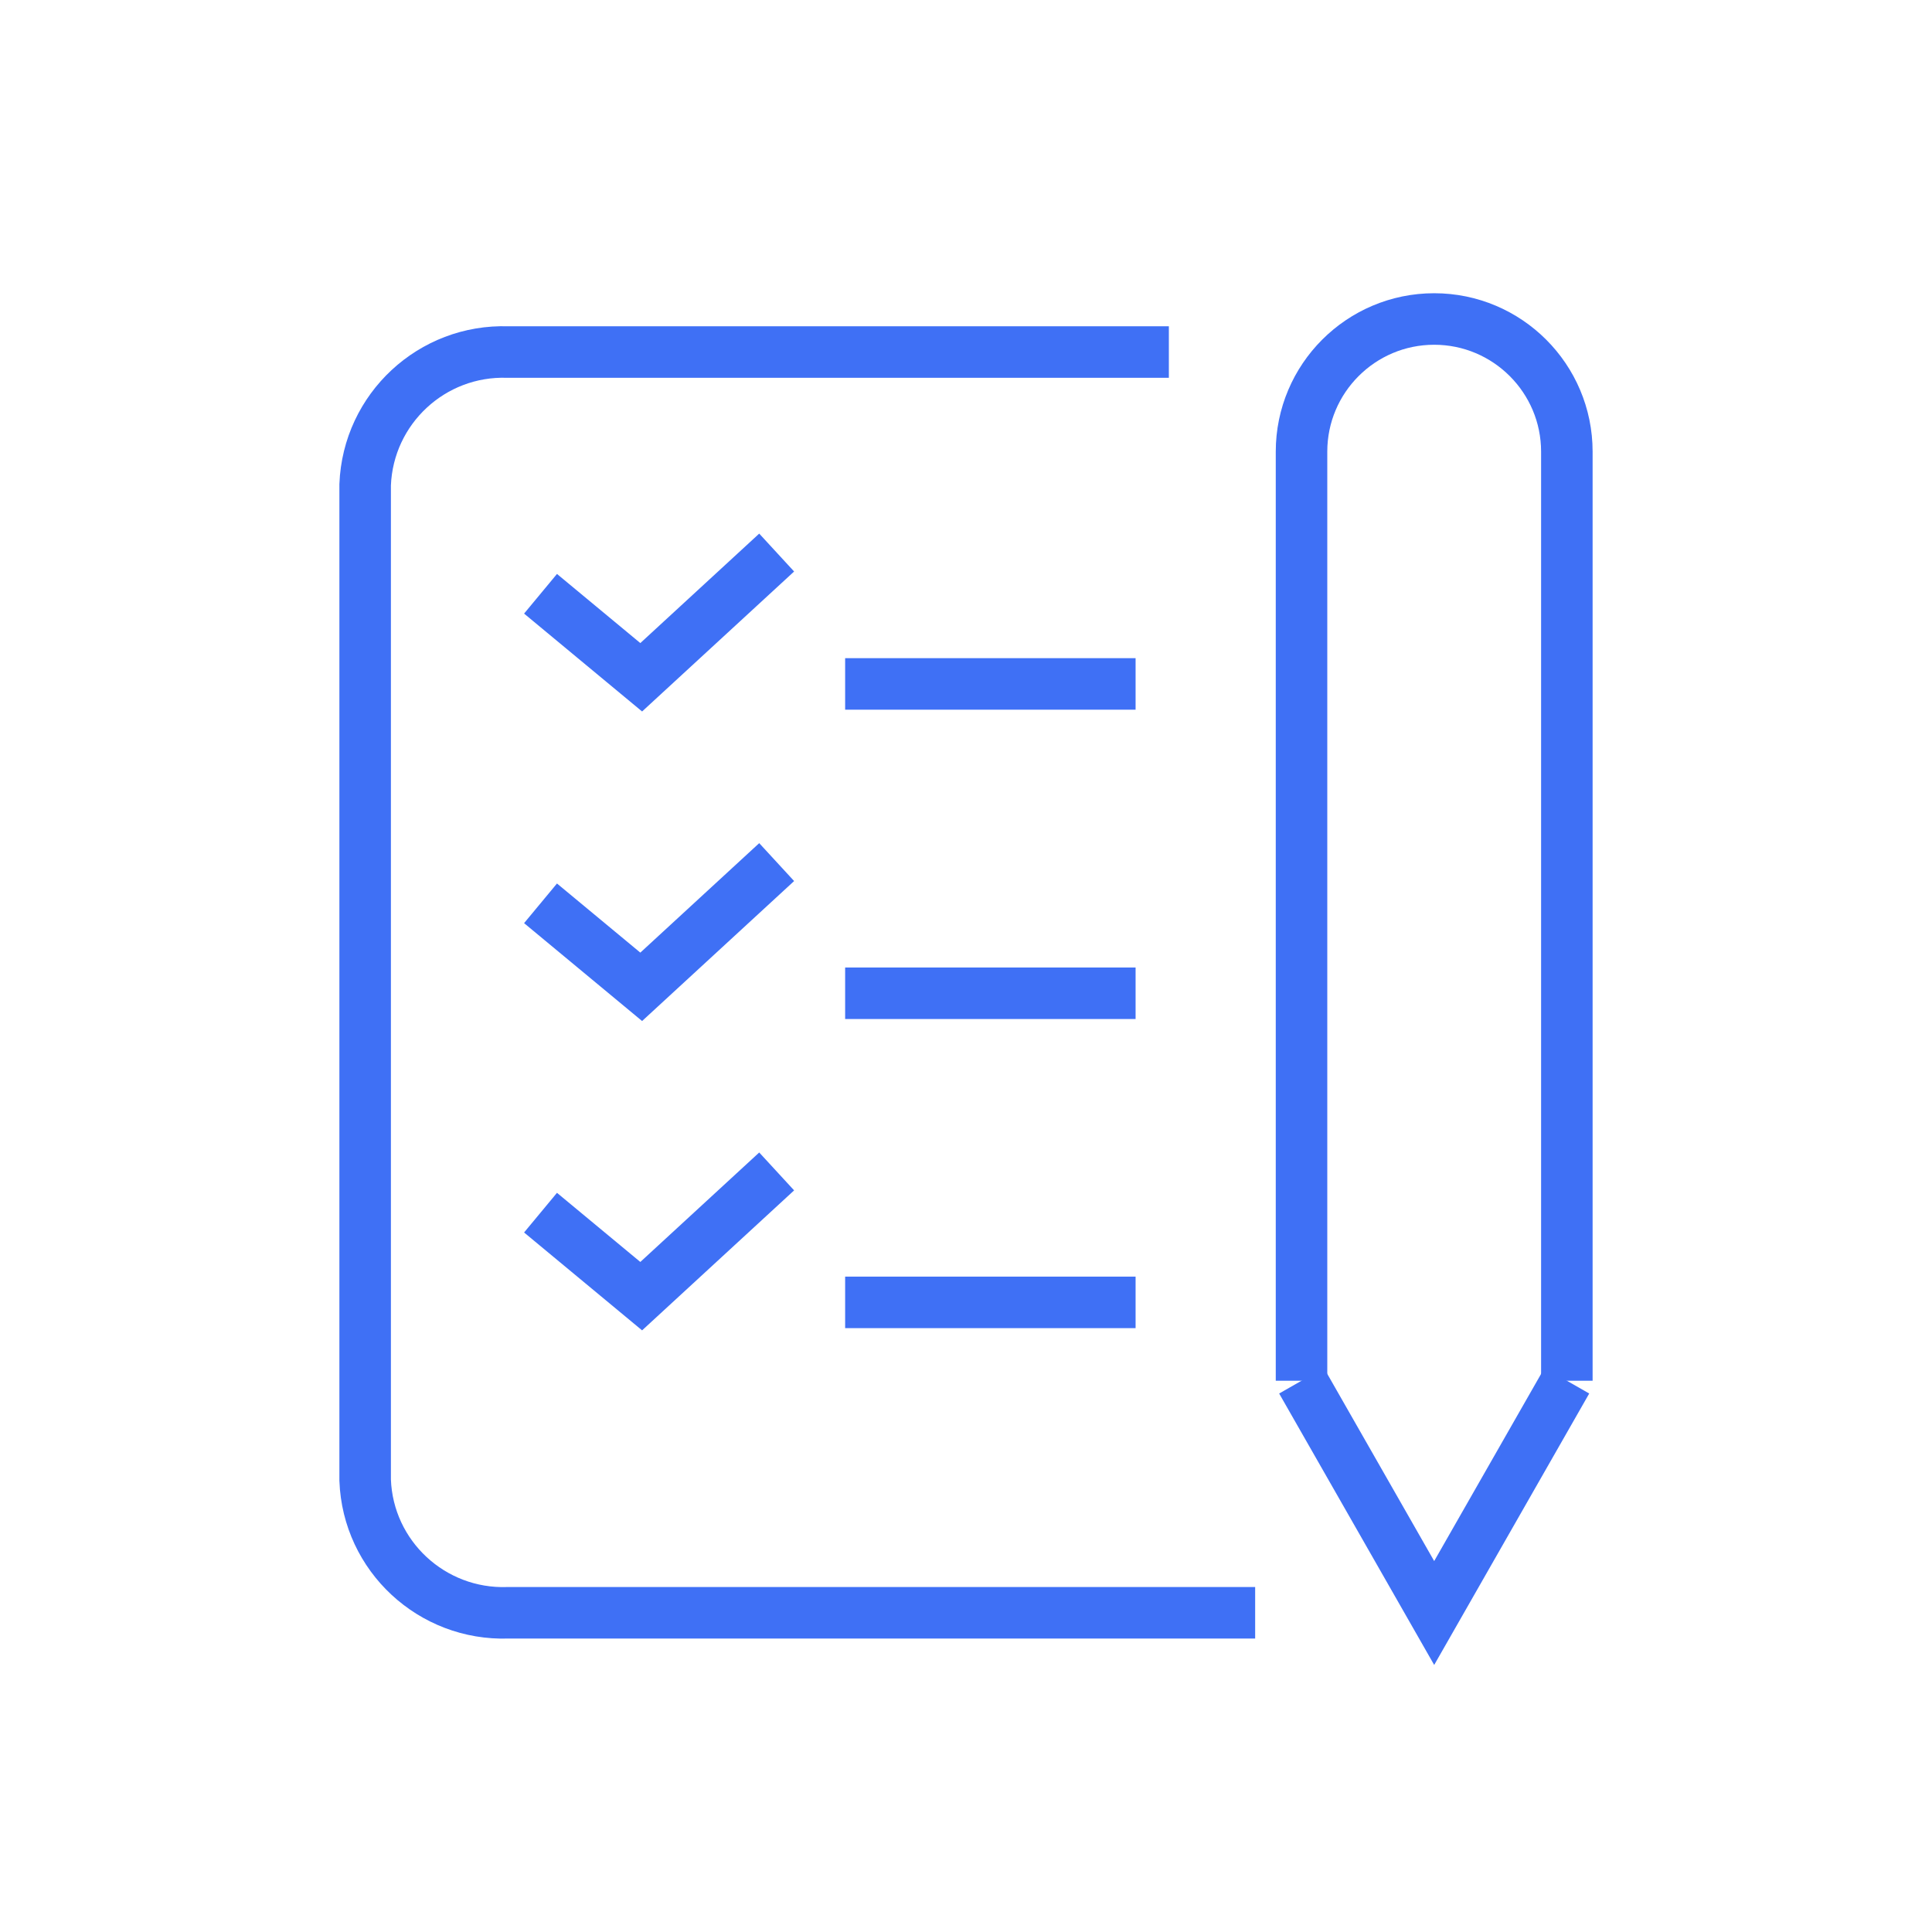<?xml version="1.0" encoding="UTF-8"?>
<svg id="_レイヤー_2" data-name="レイヤー 2" xmlns="http://www.w3.org/2000/svg" viewBox="0 0 90 90">
  <defs>
    <style>
      .cls-1, .cls-2 {
        fill: none;
      }

      .cls-2 {
        stroke: #3f70f5;
        stroke-miterlimit: 10;
        stroke-width: 2.4px;
      }
    </style>
  </defs>
  <g id="_レイヤー_1-2" data-name="レイヤー 1">
    <g>
      <g>
        <path class="cls-2" d="M54.45,16.4h-30.79c-3.54-.12-6.51,2.64-6.65,6.18v46.37c.13,3.54,3.11,6.3,6.65,6.18h34.81"/>
        <polyline class="cls-2" points="60.63 64.32 66.81 75.14 72.99 64.32"/>
        <path class="cls-2" d="M72.99,64.32V21.04c0-3.41-2.77-6.18-6.18-6.18s-6.18,2.77-6.18,6.18v43.28"/>
        <g>
          <line class="cls-2" x1="39.37" y1="31.86" x2="52.9" y2="31.86"/>
          <polyline class="cls-2" points="25.18 27.66 29.87 31.55 36.18 25.74"/>
        </g>
        <g>
          <line class="cls-2" x1="39.37" y1="46.27" x2="52.9" y2="46.27"/>
          <polyline class="cls-2" points="25.18 42.08 29.87 45.97 36.18 40.16"/>
        </g>
        <g>
          <line class="cls-2" x1="39.37" y1="60.67" x2="52.9" y2="60.67"/>
          <polyline class="cls-2" points="25.18 56.49 29.87 60.38 36.18 54.57"/>
        </g>
      </g>
      <rect class="cls-1" width="90" height="90"/>
    </g>
  </g>
</svg>